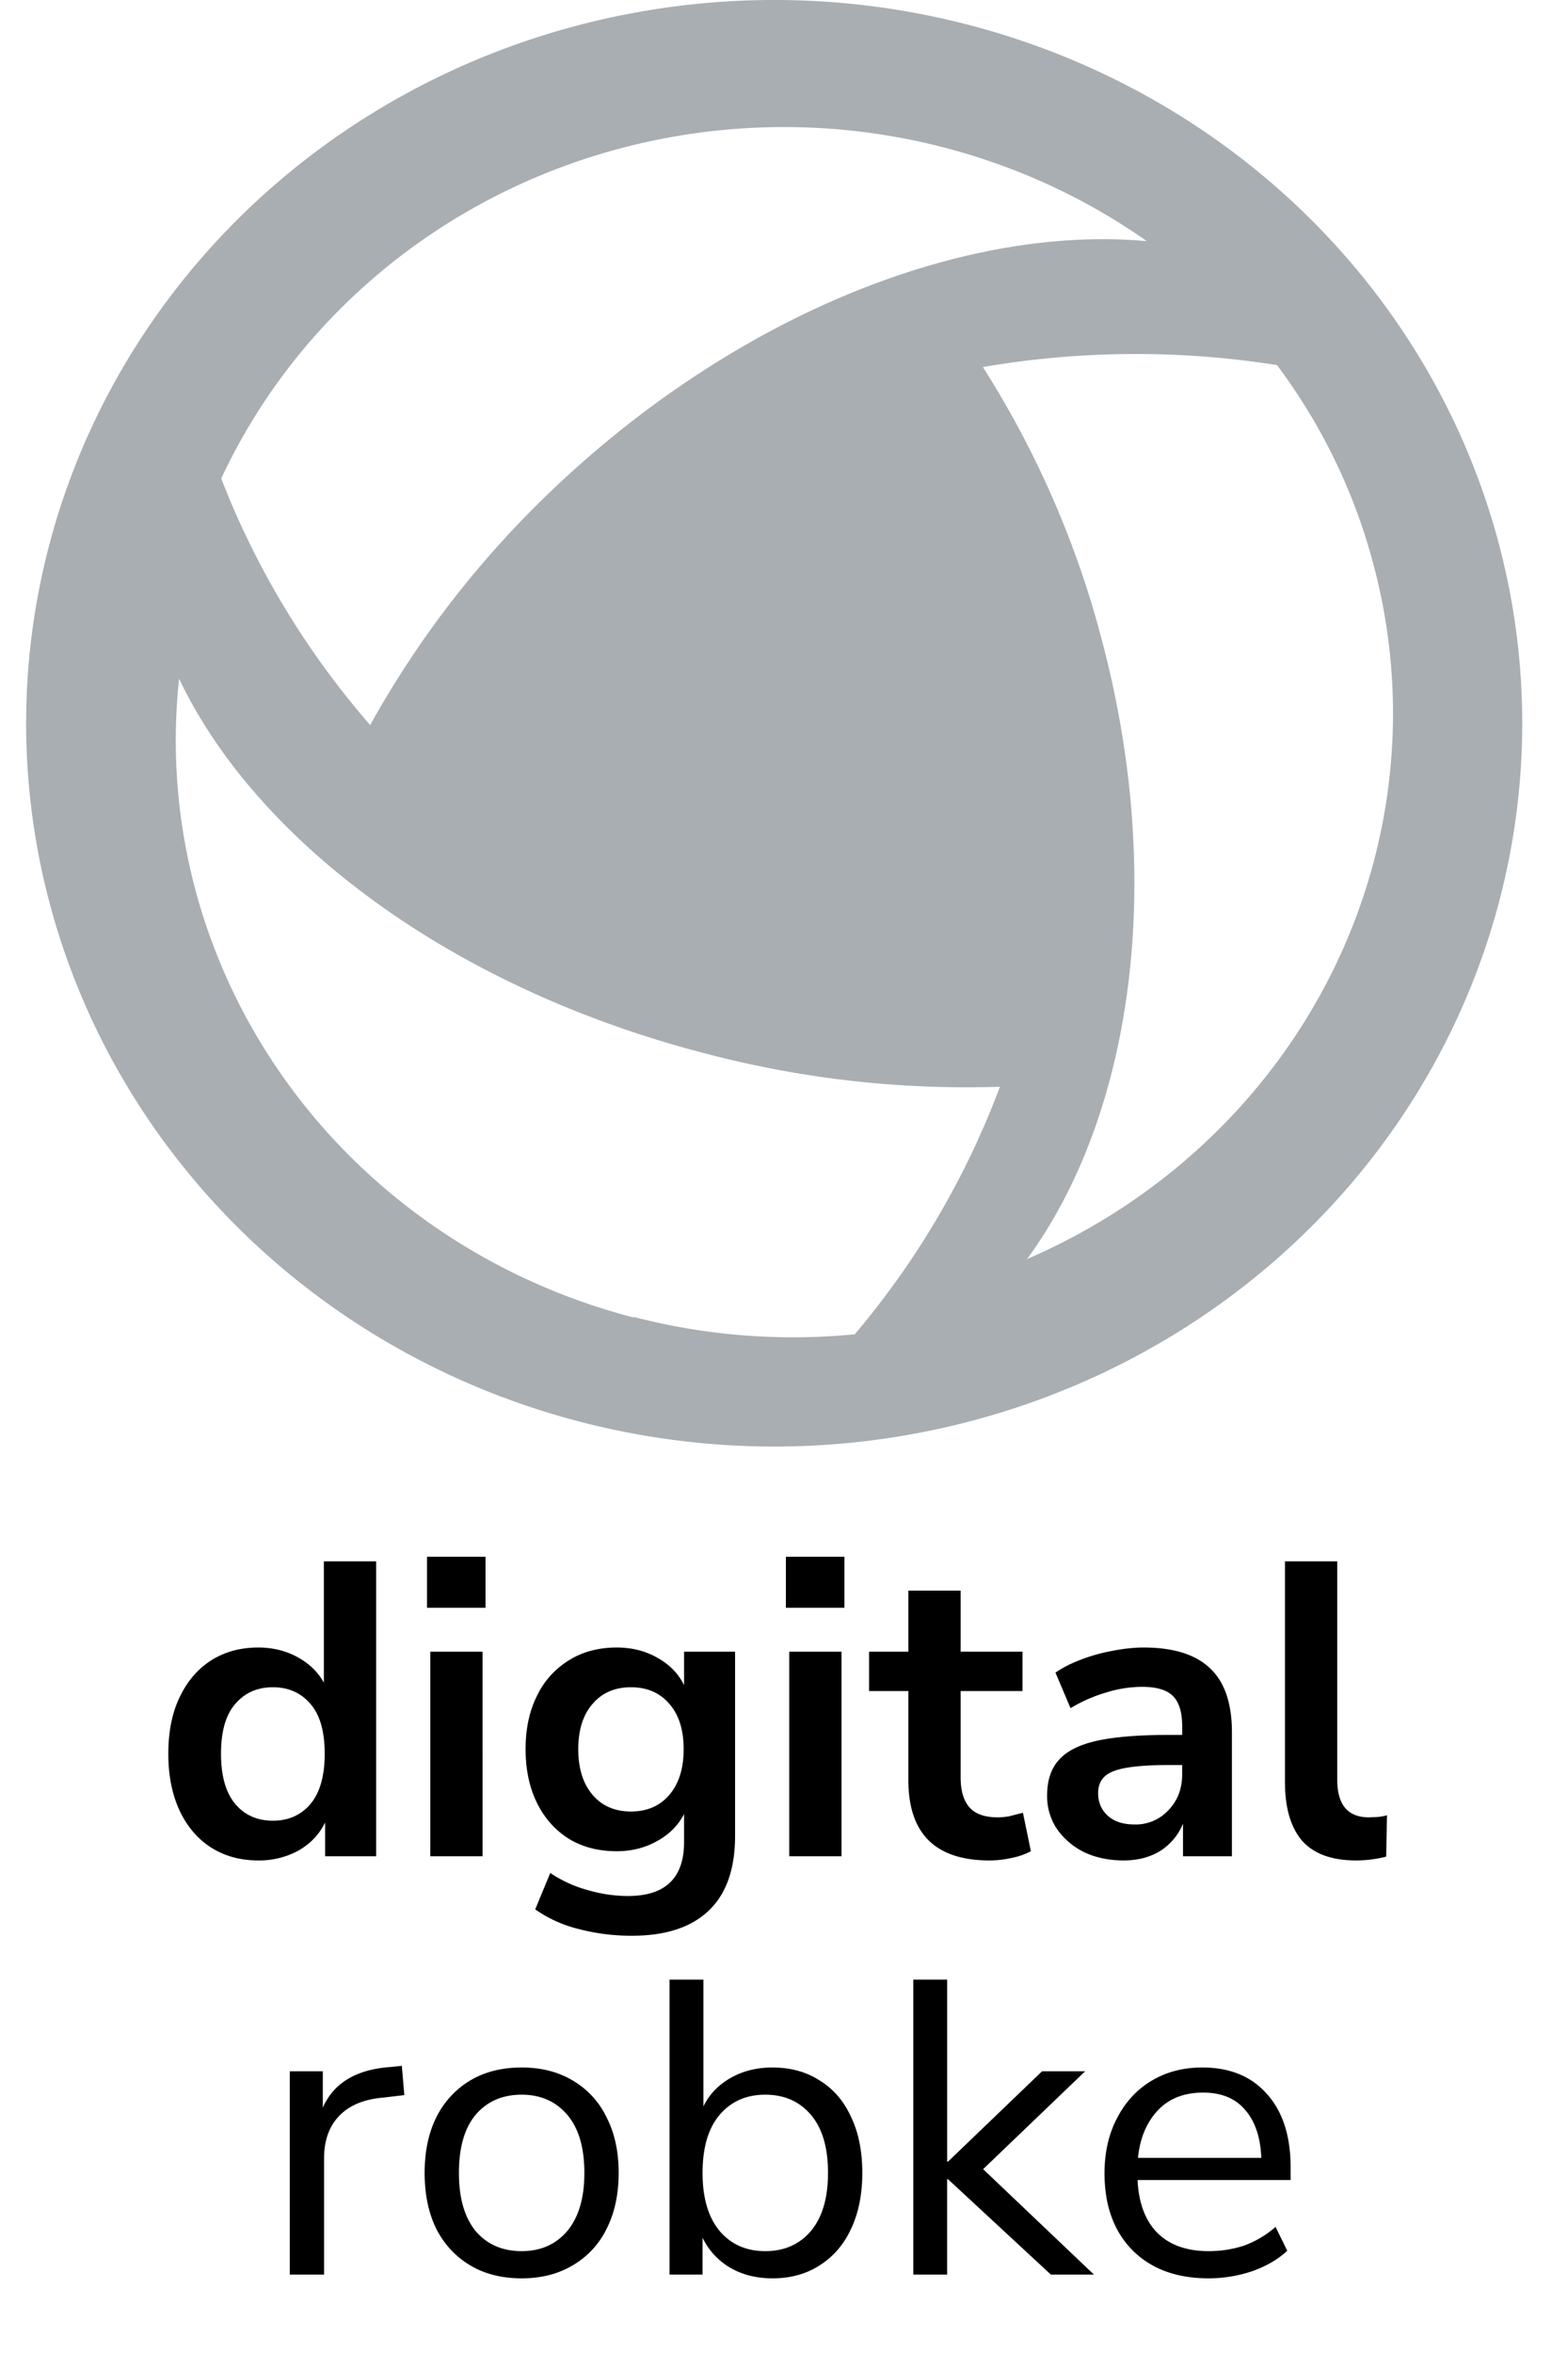 <svg xmlns="http://www.w3.org/2000/svg" width="60" height="90" fill="none" xmlns:v="https://vecta.io/nano"><g clip-path="url(#A)"><path d="M49.868 8.104C45.865 4.235 40.764 1.6 35.211.532a29.55 29.55 0 0 0-16.539 1.573C13.441 4.199 8.97 7.745 5.825 12.295S1 22.193 1 27.665s1.679 10.821 4.825 15.37 7.616 8.095 12.847 10.189a29.55 29.55 0 0 0 16.539 1.573c5.553-1.068 10.653-3.703 14.656-7.573 5.367-5.188 8.382-12.224 8.382-19.56s-3.015-14.372-8.382-19.56zM8.466 18.303c1.442-3.092 3.58-5.834 6.256-8.028s5.826-3.783 9.218-4.652a24.41 24.41 0 0 1 10.392-.375c3.45.623 6.712 1.981 9.551 3.976-7.026-.641-15.822 2.829-22.952 9.708-2.691 2.597-4.971 5.563-6.766 8.802-2.441-2.807-4.369-5.997-5.699-9.431zm15.783 32.091c-5.433-1.407-10.169-4.64-13.357-9.118s-4.62-9.908-4.039-15.315c2.953 6.2 10.409 11.833 20.194 14.348a39.18 39.18 0 0 0 11.216 1.258 32.1 32.1 0 0 1-5.556 9.469c-2.838.277-5.704.052-8.457-.666v.025zM42.061 24.1c-.964-3.546-2.464-6.936-4.45-10.06a34.56 34.56 0 0 1 11.255-.075c1.669 2.233 2.9 4.744 3.63 7.407 1.458 5.252.931 10.833-1.488 15.743s-6.569 8.824-11.706 11.042c4.06-5.545 5.361-14.637 2.758-24.056z" fill="#a9aeb3"/><g fill="#000"><path d="M9.881 71.16c-.683 0-1.285-.165-1.808-.496-.512-.331-.912-.8-1.2-1.408-.288-.619-.432-1.344-.432-2.176 0-.843.144-1.563.432-2.16.288-.608.688-1.077 1.2-1.408.523-.331 1.125-.496 1.808-.496.555 0 1.056.123 1.504.368s.784.571 1.008.976v-4.64h2V71h-1.952v-1.296c-.213.448-.549.805-1.008 1.072a3.13 3.13 0 0 1-1.552.384zm.56-1.52c.597 0 1.077-.213 1.44-.64.363-.437.544-1.077.544-1.92 0-.853-.181-1.488-.544-1.904-.363-.427-.843-.64-1.44-.64s-1.077.213-1.44.64c-.363.416-.544 1.051-.544 1.904 0 .843.181 1.483.544 1.92.363.427.843.64 1.44.64zm5.898-8.144v-1.952h2.24v1.952h-2.24zM16.466 71v-7.824h2V71h-2zm7.726 3.04a7.92 7.92 0 0 1-2.048-.256 4.95 4.95 0 0 1-1.664-.752l.576-1.392a4.88 4.88 0 0 0 1.44.656c.512.149 1.024.224 1.536.224 1.429 0 2.144-.688 2.144-2.064v-1.072c-.224.437-.571.784-1.04 1.04-.459.256-.971.384-1.536.384-.704 0-1.317-.16-1.84-.48-.523-.331-.928-.789-1.216-1.376s-.432-1.269-.432-2.048.144-1.456.432-2.032a3.21 3.21 0 0 1 1.216-1.36c.523-.331 1.136-.496 1.84-.496.587 0 1.109.133 1.568.4.459.256.795.603 1.008 1.04v-1.28h1.952v7.04c0 1.269-.336 2.224-1.008 2.864s-1.648.96-2.928.96zm-.048-4.752c.619 0 1.109-.213 1.472-.64s.544-1.008.544-1.744-.181-1.312-.544-1.728c-.363-.427-.853-.64-1.472-.64s-1.109.213-1.472.64c-.363.416-.544.992-.544 1.728s.181 1.317.544 1.744.853.64 1.472.64zm5.928-7.792v-1.952h2.24v1.952h-2.24zM30.201 71v-7.824h2V71h-2zm7.662.16c-2.069 0-3.104-1.024-3.104-3.072V64.68h-1.504v-1.504h1.504V60.84h2v2.336h2.368v1.504h-2.368v3.296c0 .512.112.896.336 1.152s.587.384 1.088.384c.149 0 .304-.016.464-.048l.496-.128.304 1.472a2.68 2.68 0 0 1-.736.256 3.9 3.9 0 0 1-.848.096zm5.133 0c-.565 0-1.072-.107-1.52-.32a2.76 2.76 0 0 1-1.04-.896 2.25 2.25 0 0 1-.368-1.264c0-.576.149-1.029.448-1.36.299-.341.784-.587 1.456-.736s1.573-.224 2.704-.224h.56v-.336c0-.533-.117-.917-.352-1.152s-.629-.352-1.184-.352a4.63 4.63 0 0 0-1.344.208 5.82 5.82 0 0 0-1.392.608l-.576-1.36c.277-.192.603-.357.976-.496a6.45 6.45 0 0 1 1.2-.336c.427-.085.827-.128 1.2-.128 1.141 0 1.989.267 2.544.8.555.523.832 1.339.832 2.448V71h-1.872v-1.248a2.23 2.23 0 0 1-.864 1.04c-.395.245-.864.368-1.408.368zm.416-1.376a1.7 1.7 0 0 0 1.296-.544c.352-.363.528-.821.528-1.376v-.352h-.544c-1.003 0-1.701.08-2.096.24-.384.149-.576.427-.576.832 0 .352.123.64.368.864s.587.336 1.024.336zm8.478 1.376c-.928 0-1.616-.251-2.064-.752-.437-.512-.656-1.259-.656-2.24V59.72h2v8.352c0 .96.405 1.44 1.216 1.44l.352-.016c.117-.011.229-.032.336-.064l-.032 1.584c-.384.096-.768.144-1.152.144zM11.088 87v-7.776h1.264v1.392c.416-.939 1.269-1.456 2.56-1.552l.464-.048.096 1.12-.816.096c-.736.064-1.296.299-1.68.704-.384.395-.576.939-.576 1.632V87h-1.312zm8.873.144c-.757 0-1.413-.165-1.968-.496s-.987-.795-1.296-1.392c-.299-.608-.448-1.323-.448-2.144s.149-1.531.448-2.128a3.38 3.38 0 0 1 1.296-1.408c.555-.331 1.211-.496 1.968-.496.747 0 1.397.165 1.952.496a3.25 3.25 0 0 1 1.296 1.408c.309.597.464 1.307.464 2.128s-.155 1.536-.464 2.144a3.27 3.27 0 0 1-1.296 1.392c-.555.331-1.205.496-1.952.496zm0-1.04c.725 0 1.307-.256 1.744-.768.437-.523.656-1.264.656-2.224 0-.971-.219-1.712-.656-2.224s-1.019-.768-1.744-.768c-.736 0-1.323.256-1.76.768-.427.512-.64 1.253-.64 2.224 0 .96.213 1.701.64 2.224.437.512 1.024.768 1.76.768zm9.595 1.04c-.619 0-1.163-.139-1.632-.416a2.67 2.67 0 0 1-1.04-1.136V87H25.62V75.72h1.296v4.848c.224-.459.571-.821 1.04-1.088s1.003-.4 1.6-.4c.693 0 1.296.165 1.808.496.523.32.923.784 1.2 1.392.288.597.432 1.312.432 2.144 0 .821-.144 1.536-.432 2.144-.277.597-.677 1.061-1.2 1.392-.512.331-1.115.496-1.808.496zm-.272-1.04c.725 0 1.307-.256 1.744-.768.437-.523.656-1.264.656-2.224 0-.971-.219-1.712-.656-2.224s-1.019-.768-1.744-.768-1.307.256-1.744.768-.656 1.253-.656 2.224c0 .96.219 1.701.656 2.224.437.512 1.019.768 1.744.768zm5.664.896V75.72h1.296v6.96h.032l3.6-3.456h1.648l-3.904 3.744L41.859 87h-1.648l-3.936-3.648h-.032V87h-1.296zm11.301.144c-1.227 0-2.197-.357-2.912-1.072-.715-.725-1.072-1.707-1.072-2.944 0-.8.16-1.504.48-2.112.32-.619.757-1.093 1.312-1.424.565-.341 1.216-.512 1.952-.512 1.056 0 1.883.341 2.48 1.024.597.672.896 1.6.896 2.784v.496h-5.856c.043.885.299 1.563.768 2.032.469.459 1.12.688 1.952.688a4.32 4.32 0 0 0 1.344-.208 3.76 3.76 0 0 0 1.216-.72l.448.912c-.352.331-.8.592-1.344.784a5.23 5.23 0 0 1-1.664.272zm-.208-7.104c-.736 0-1.317.229-1.744.688s-.677 1.061-.752 1.808h4.72c-.032-.789-.24-1.403-.624-1.84-.373-.437-.907-.656-1.6-.656z"/></g></g><defs><clipPath id="A"><path fill="#fff" d="M0 0h60v90H0z"/></clipPath></defs></svg>
